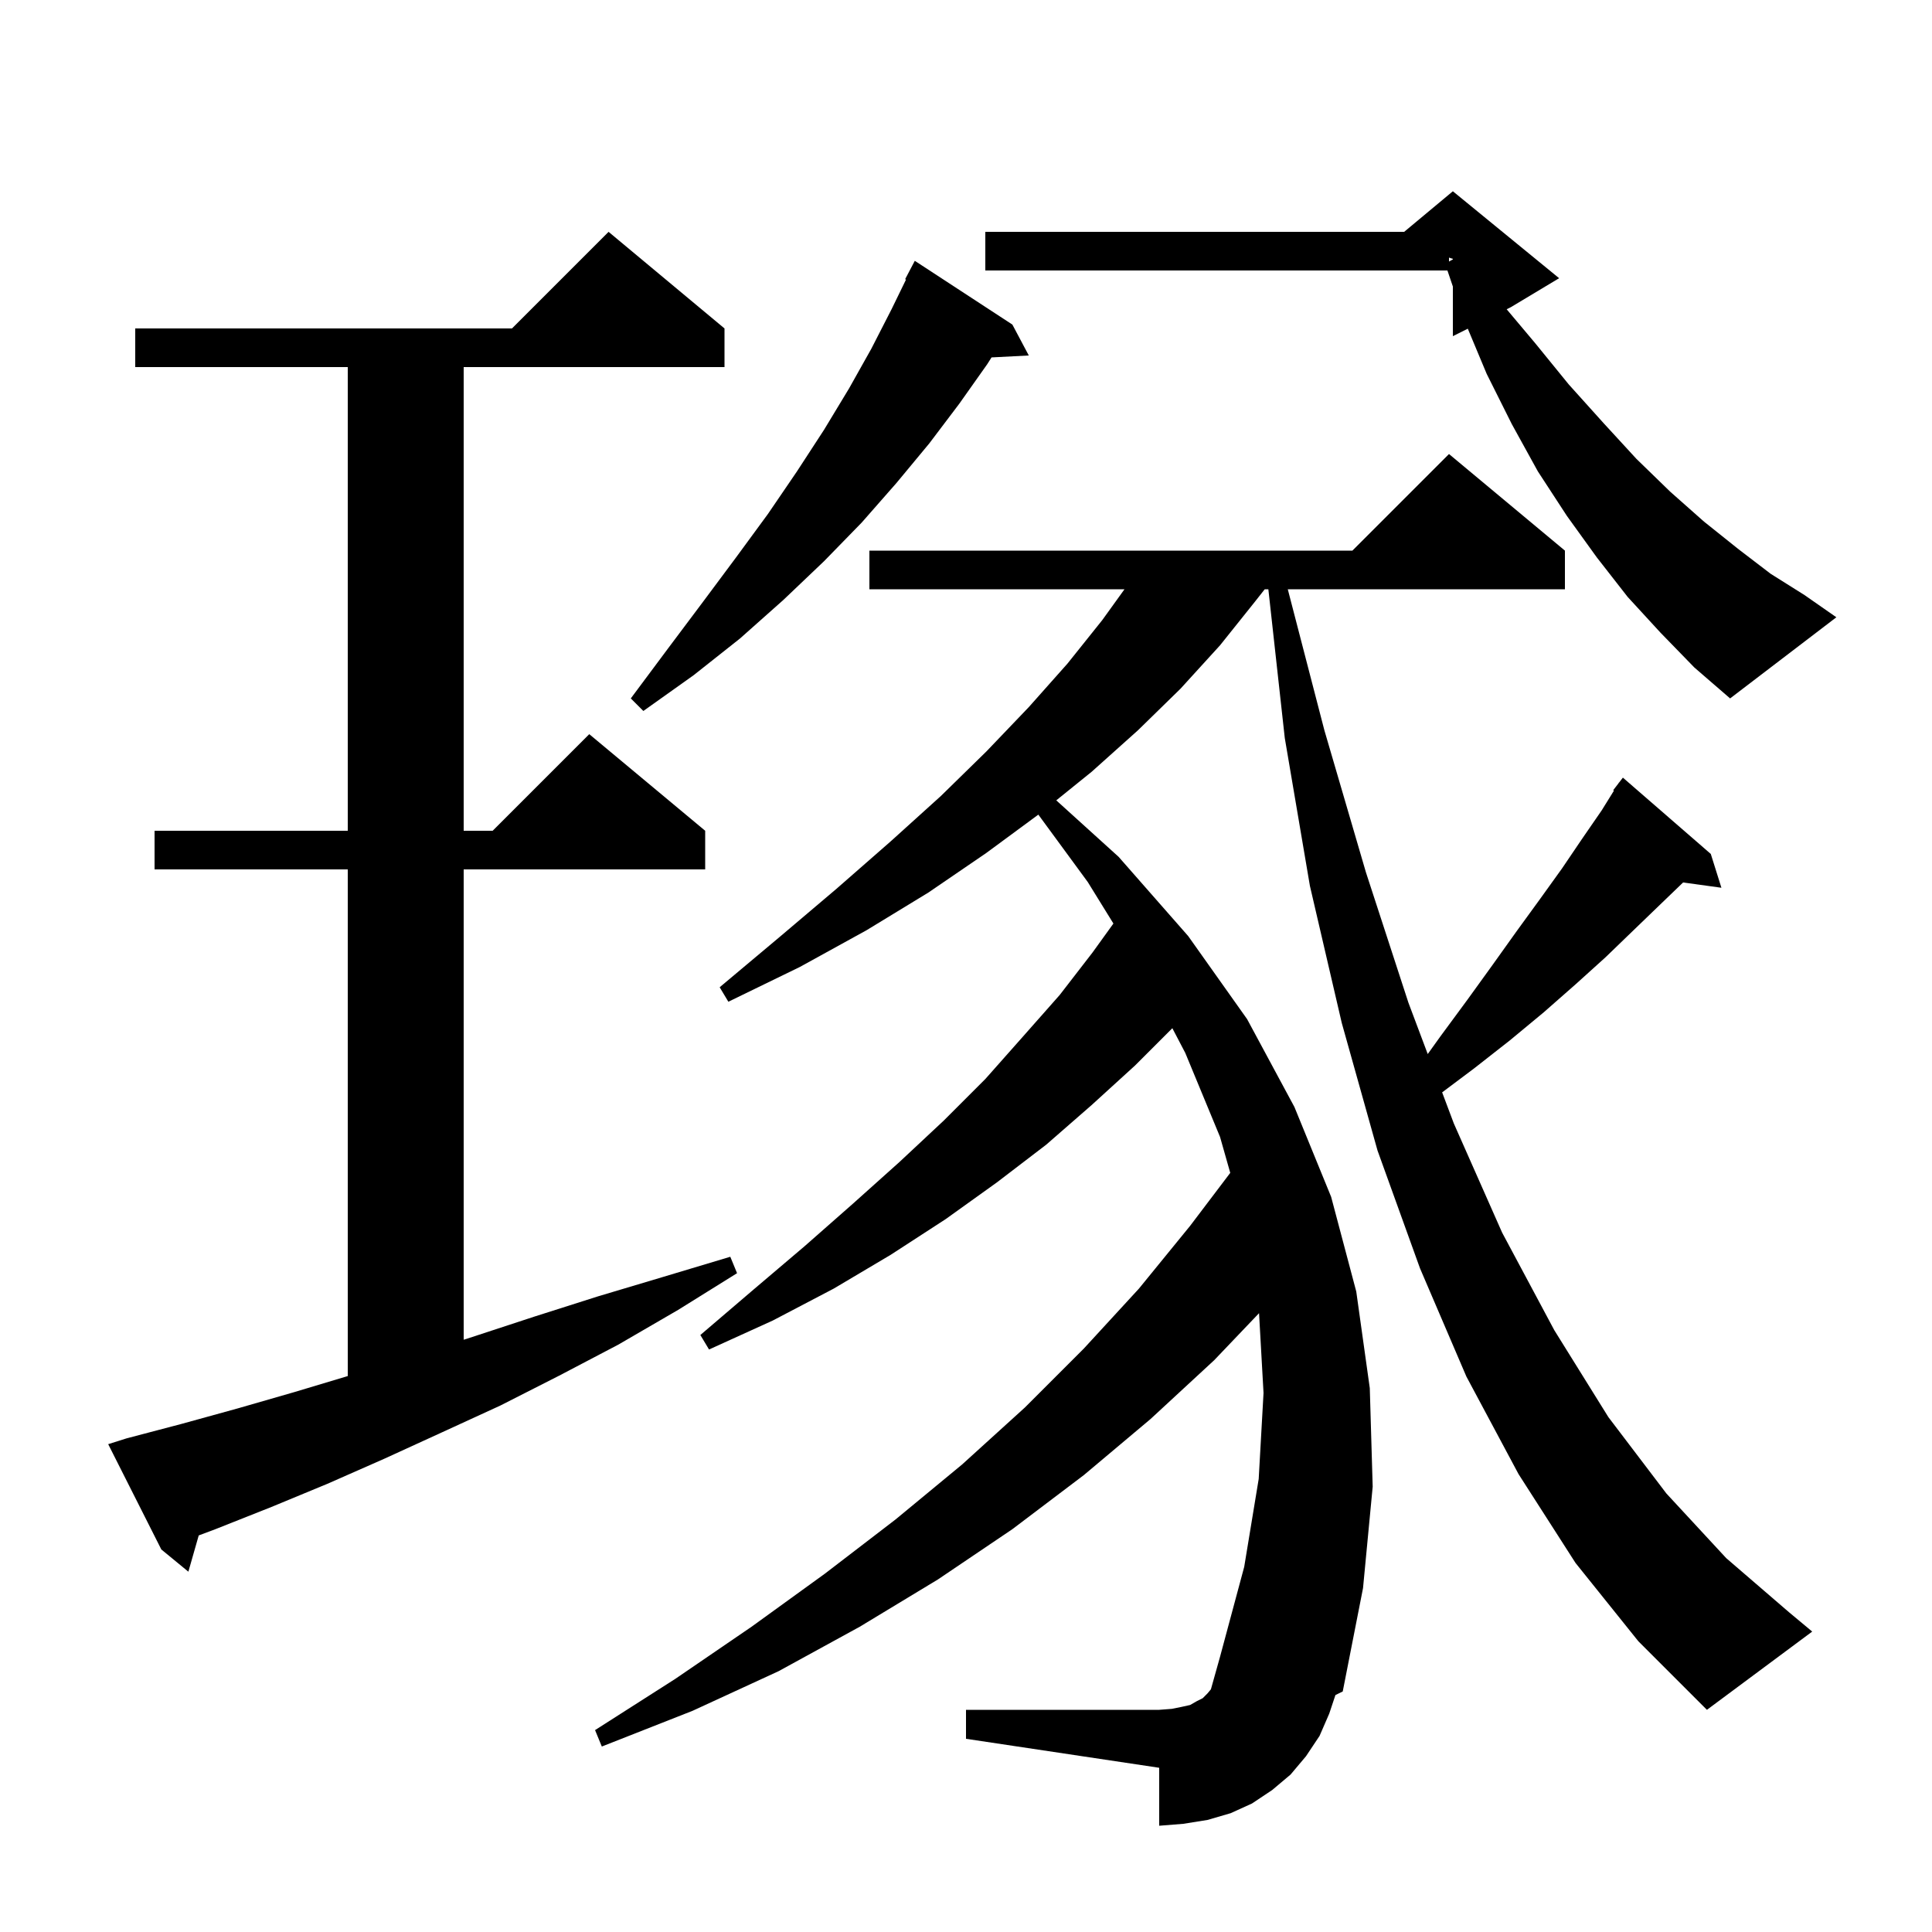 <svg xmlns="http://www.w3.org/2000/svg" xmlns:xlink="http://www.w3.org/1999/xlink" version="1.1" baseProfile="full" viewBox="0 0 200 200" width="200" height="200">
<g fill="black">
<path d="M 163.1 161.8 L 157.2 152.6 L 151.8 142.5 L 147.0 131.3 L 142.6 119.1 L 138.9 105.9 L 135.6 91.7 L 133.0 76.4 L 131.299 61.0 L 130.924 61.0 L 129.9 62.3 L 126.3 66.8 L 122.2 71.3 L 117.8 75.6 L 113.0 79.9 L 109.345 82.852 L 115.8 88.7 L 123.0 96.9 L 129.1 105.5 L 134.0 114.6 L 137.8 123.9 L 140.4 133.7 L 141.8 143.7 L 142.1 153.9 L 141.1 164.4 L 139.0 175.1 L 138.243 175.471 L 137.6 177.4 L 136.6 179.7 L 135.2 181.8 L 133.6 183.7 L 131.7 185.3 L 129.6 186.7 L 127.4 187.7 L 125.0 188.4 L 122.5 188.8 L 120.0 189.0 L 120.0 183.0 L 100.0 180.0 L 100.0 177.0 L 120.0 177.0 L 121.3 176.9 L 122.3 176.7 L 123.2 176.5 L 123.9 176.1 L 124.5 175.8 L 125.0 175.3 L 125.352 174.878 L 126.3 171.5 L 128.8 162.2 L 130.3 153.1 L 130.8 144.2 L 130.336 135.94 L 125.7 140.8 L 119.1 146.9 L 112.2 152.7 L 104.8 158.3 L 97.1 163.5 L 89.0 168.4 L 80.6 173.0 L 71.7 177.1 L 62.3 180.8 L 61.6 179.1 L 69.9 173.8 L 77.8 168.4 L 85.4 162.9 L 92.7 157.3 L 99.6 151.6 L 106.1 145.7 L 112.2 139.6 L 117.9 133.4 L 123.2 126.9 L 127.355 121.415 L 126.3 117.7 L 122.7 109.0 L 121.361 106.439 L 117.5 110.3 L 113.0 114.4 L 108.3 118.5 L 103.2 122.4 L 97.9 126.2 L 92.2 129.9 L 86.3 133.4 L 80.0 136.7 L 73.4 139.7 L 72.5 138.2 L 78.0 133.5 L 83.3 129.0 L 88.3 124.6 L 93.1 120.3 L 97.7 116.0 L 102.0 111.7 L 105.9 107.3 L 109.7 103.0 L 113.1 98.6 L 115.26 95.604 L 112.6 91.3 L 107.488 84.33 L 102.1 88.3 L 96.1 92.4 L 89.7 96.3 L 82.8 100.1 L 75.4 103.7 L 74.5 102.2 L 80.7 97.0 L 86.6 92.0 L 92.2 87.1 L 97.4 82.4 L 102.1 77.8 L 106.5 73.2 L 110.5 68.7 L 114.1 64.2 L 116.407 61.0 L 90.0 61.0 L 90.0 57.0 L 140.0 57.0 L 150.0 47.0 L 162.0 57.0 L 162.0 61.0 L 133.311 61.0 L 137.1 75.6 L 141.4 90.3 L 145.8 103.8 L 147.798 109.114 L 149.1 107.3 L 151.9 103.5 L 154.5 99.9 L 157.0 96.4 L 159.4 93.1 L 161.7 89.9 L 163.8 86.8 L 165.8 83.9 L 167.074 81.848 L 167.0 81.8 L 167.536 81.104 L 167.6 81.0 L 167.61 81.007 L 168.0 80.5 L 177.1 88.4 L 178.2 91.9 L 174.234 91.353 L 171.9 93.6 L 169.1 96.3 L 166.2 99.1 L 163.1 101.9 L 159.8 104.8 L 156.3 107.7 L 152.6 110.6 L 149.29 113.082 L 150.5 116.3 L 155.5 127.6 L 160.9 137.7 L 166.5 146.7 L 172.5 154.6 L 178.7 161.3 L 185.2 166.9 L 187.6 168.9 L 176.7 177.0 L 169.6 169.9 Z M 13.1 148.9 L 18.8 147.4 L 24.6 145.8 L 30.5 144.1 L 36.0 142.45 L 36.0 90.0 L 16.0 90.0 L 16.0 86.0 L 36.0 86.0 L 36.0 38.0 L 14.0 38.0 L 14.0 34.0 L 53.0 34.0 L 63.0 24.0 L 75.0 34.0 L 75.0 38.0 L 48.0 38.0 L 48.0 86.0 L 51.0 86.0 L 61.0 76.0 L 73.0 86.0 L 73.0 90.0 L 48.0 90.0 L 48.0 138.69 L 48.9 138.4 L 55.3 136.3 L 61.9 134.2 L 68.6 132.2 L 75.6 130.1 L 76.3 131.8 L 70.2 135.6 L 64.0 139.2 L 57.9 142.4 L 51.8 145.5 L 45.7 148.3 L 39.8 151.0 L 33.9 153.6 L 28.1 156.0 L 22.3 158.3 L 20.572 158.948 L 19.5 162.7 L 16.7 160.4 L 11.2 149.5 Z M 104.8 33.6 L 106.5 36.8 L 102.644 36.999 L 102.2 37.7 L 99.3 41.8 L 96.2 45.9 L 92.8 50.0 L 89.2 54.1 L 85.3 58.1 L 81.1 62.1 L 76.6 66.1 L 71.8 69.9 L 66.6 73.6 L 65.3 72.3 L 69.1 67.2 L 72.7 62.4 L 76.2 57.7 L 79.5 53.2 L 82.5 48.8 L 85.3 44.5 L 87.9 40.2 L 90.2 36.1 L 92.3 32.0 L 93.791 28.939 L 93.7 28.9 L 94.7 27.0 Z M 171.9 65.5 L 168.5 61.8 L 165.3 57.7 L 162.2 53.4 L 159.2 48.8 L 156.5 43.9 L 153.9 38.7 L 151.946 34.027 L 150.4 34.8 L 150.4 29.66 L 149.837 28.0 L 102.0 28.0 L 102.0 24.0 L 145.36 24.0 L 150.4 19.8 L 161.4 28.8 L 156.4 31.8 L 155.97 32.015 L 158.9 35.5 L 162.4 39.8 L 166.0 43.8 L 169.4 47.5 L 172.9 50.9 L 176.4 54.0 L 179.9 56.8 L 183.3 59.4 L 186.8 61.6 L 190.1 63.9 L 179.1 72.3 L 175.4 69.1 Z M 150.0 27.075 L 150.4 26.85 L 150.4 26.8 L 150.0 26.667 Z " />
</g>
</svg>
